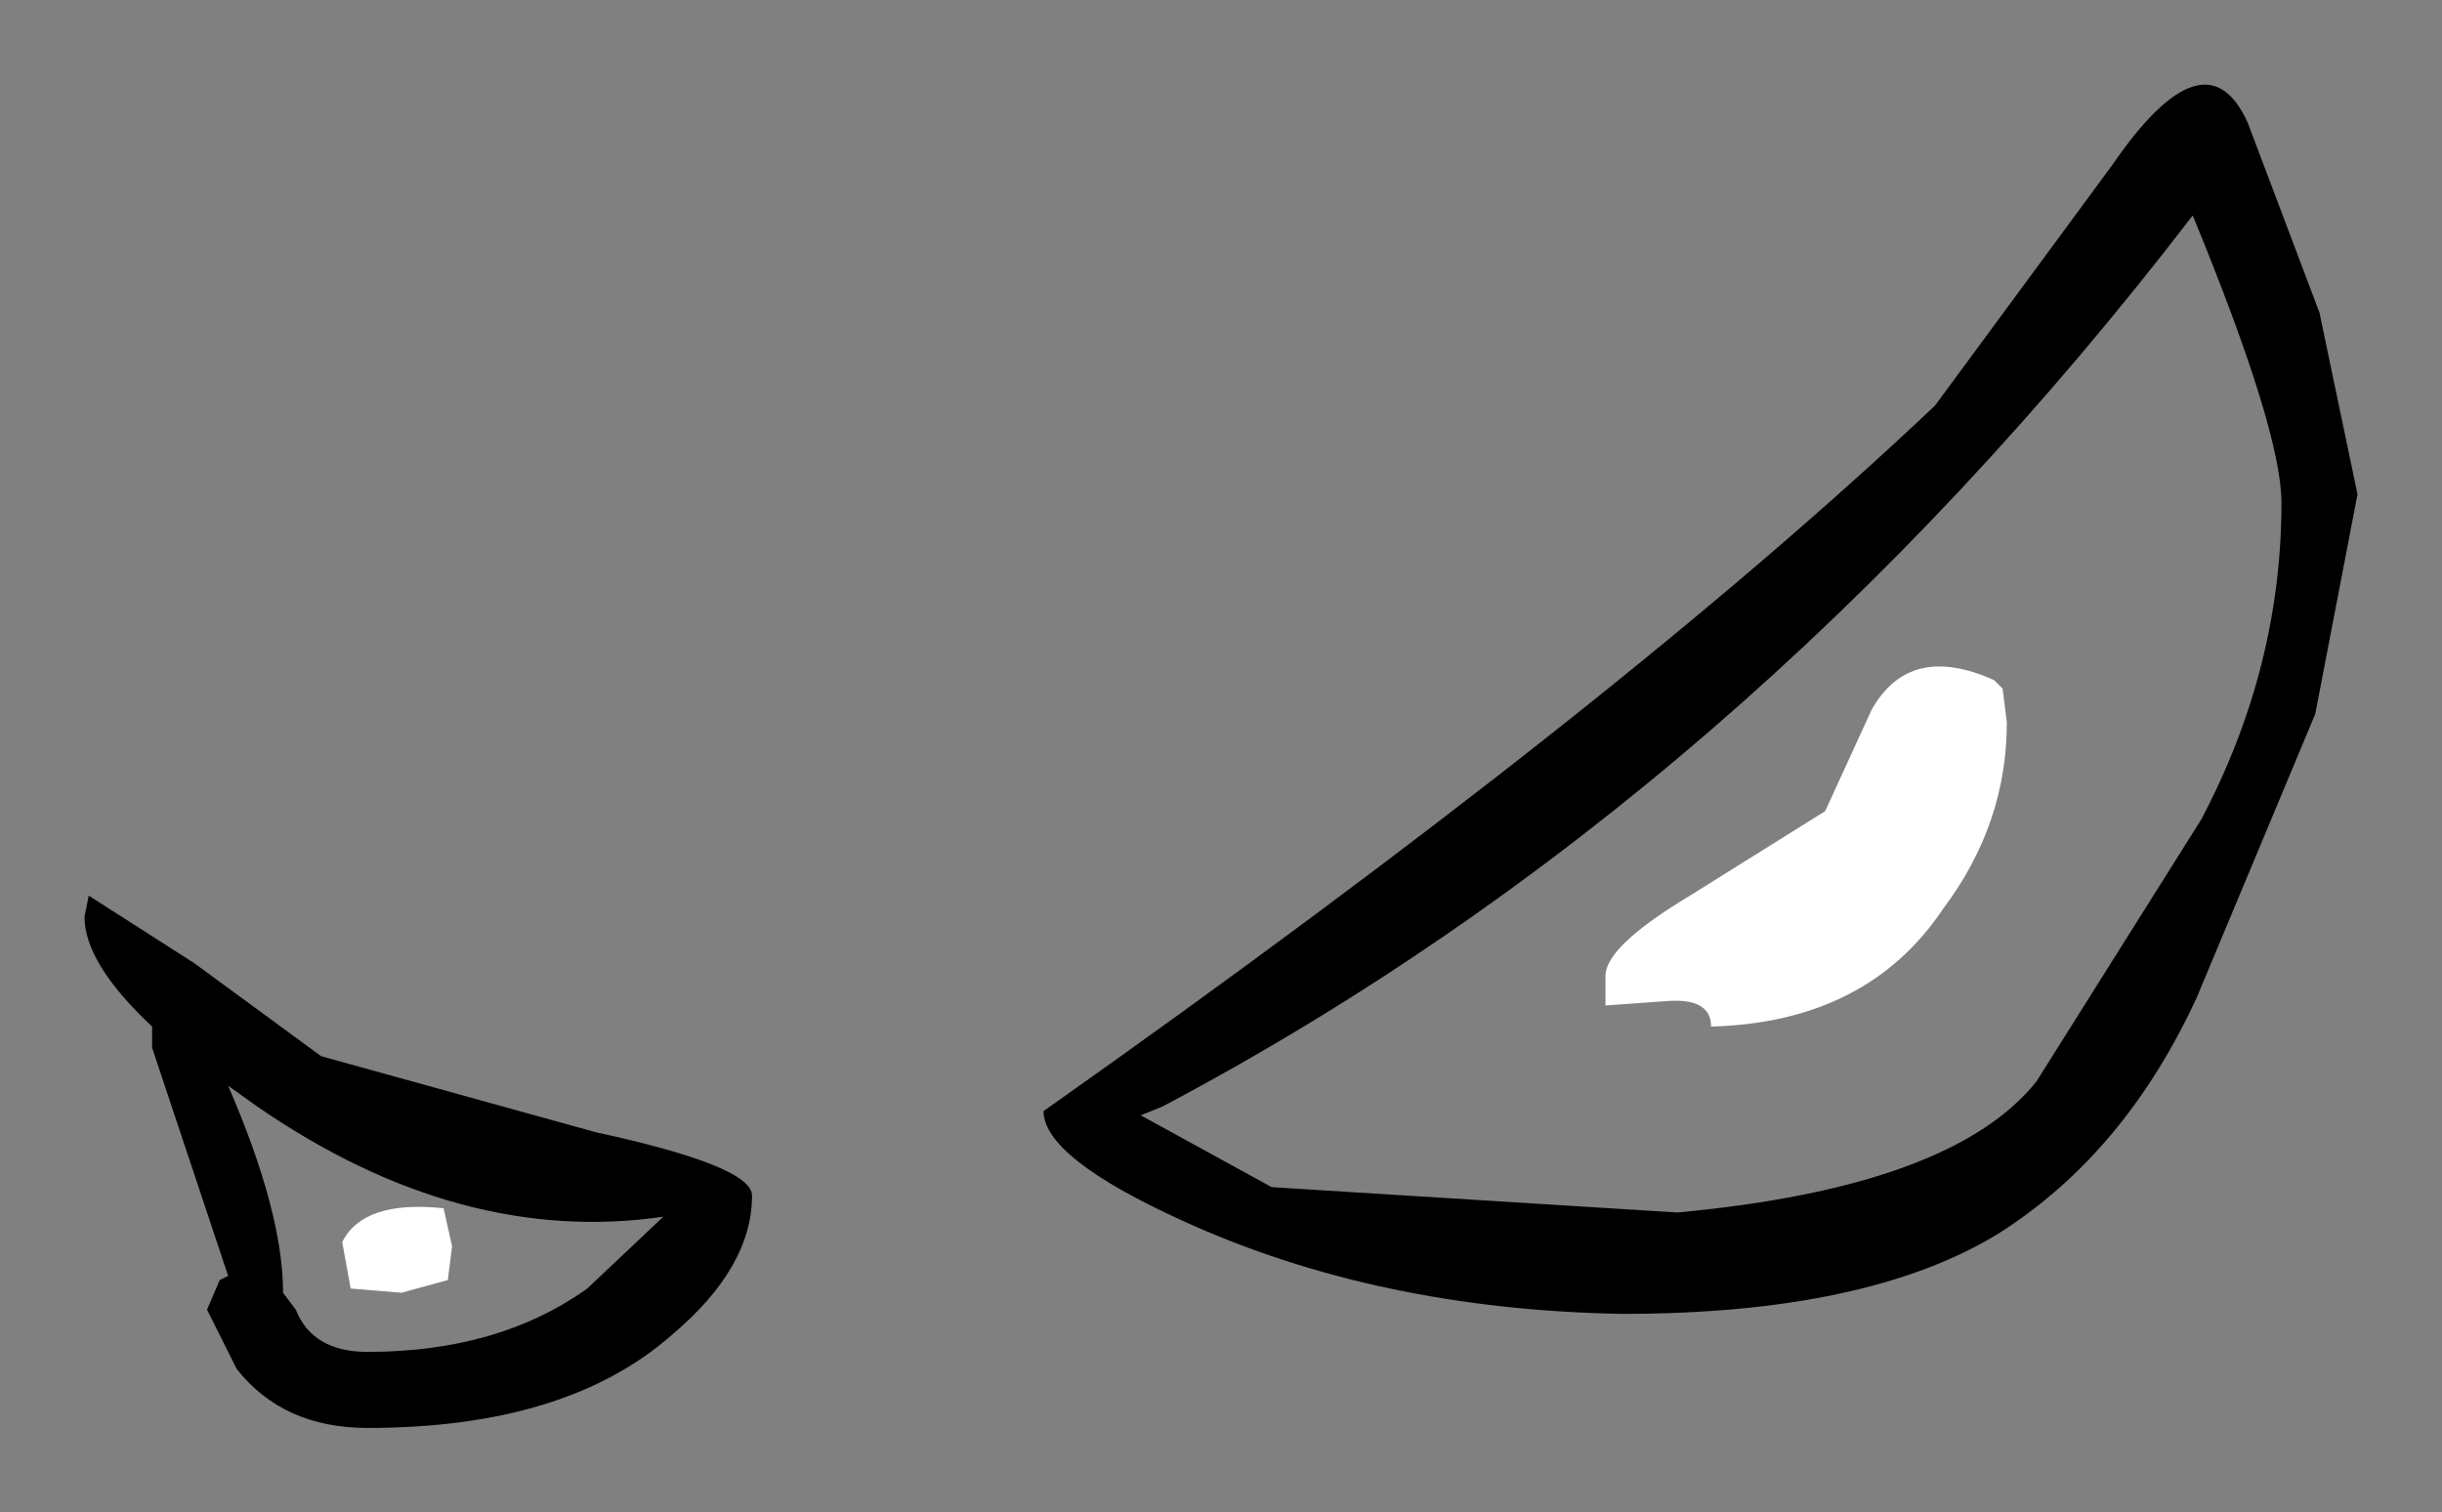 <?xml version="1.0" encoding="UTF-8" standalone="no"?>
<svg xmlns:xlink="http://www.w3.org/1999/xlink" height="17.9px" width="28.9px" xmlns="http://www.w3.org/2000/svg">
  <rect width="100%" height="100%" fill="#808080" stroke="none"/>
  <g transform="matrix(1.0, 0.0, 0.0, 1.0, 1, 1)">
    <path d="M22.0 9.75 Q21.1 11.1 19.25 11.15 19.25 10.8 18.7 10.85 L18.0 10.9 18.0 10.55 Q18.0 10.2 19.0 9.6 L20.6 8.6 21.15 7.4 Q21.6 6.6 22.6 7.05 L22.7 7.15 22.75 7.55 Q22.75 8.75 22.0 9.75 M4.35 13.75 L4.3 14.15 3.75 14.3 3.15 14.25 3.05 13.7 Q3.3 13.2 4.25 13.3 L4.35 13.75" fill="#ffffff" fill-rule="evenodd" stroke="none"/>
    <path d="M26.45 2.7 L26.9 4.85 26.4 7.45 25.0 10.8 Q24.15 12.65 22.65 13.6 21.1 14.55 18.2 14.55 15.3 14.5 13.0 13.45 11.35 12.7 11.35 12.15 18.15 7.35 21.9 3.8 L24.0 0.95 Q25.1 -0.65 25.6 0.45 L26.45 2.7 M25.05 8.7 Q26.0 6.9 26.0 4.95 26.0 4.1 24.95 1.55 19.65 8.45 12.75 12.1 L12.5 12.2 14.05 13.05 18.85 13.35 Q22.1 13.05 23.1 11.8 L25.05 8.7 M1.7 11.85 Q2.35 13.35 2.35 14.3 L2.5 14.5 Q2.7 15.0 3.35 15.0 4.9 15.0 5.95 14.25 L6.85 13.4 Q4.45 13.75 2.05 12.1 L1.7 11.85 M2.8 11.5 L6.05 12.4 Q7.9 12.8 7.9 13.15 7.9 14.0 6.95 14.8 5.7 15.9 3.35 15.9 2.35 15.9 1.8 15.2 L1.45 14.5 1.6 14.15 1.7 14.1 0.8 11.4 0.8 11.15 Q0.0 10.4 0.0 9.85 L0.05 9.6 1.3 10.4 2.8 11.5" fill="#000000" fill-rule="evenodd" stroke="none"/>
  </g>
</svg>